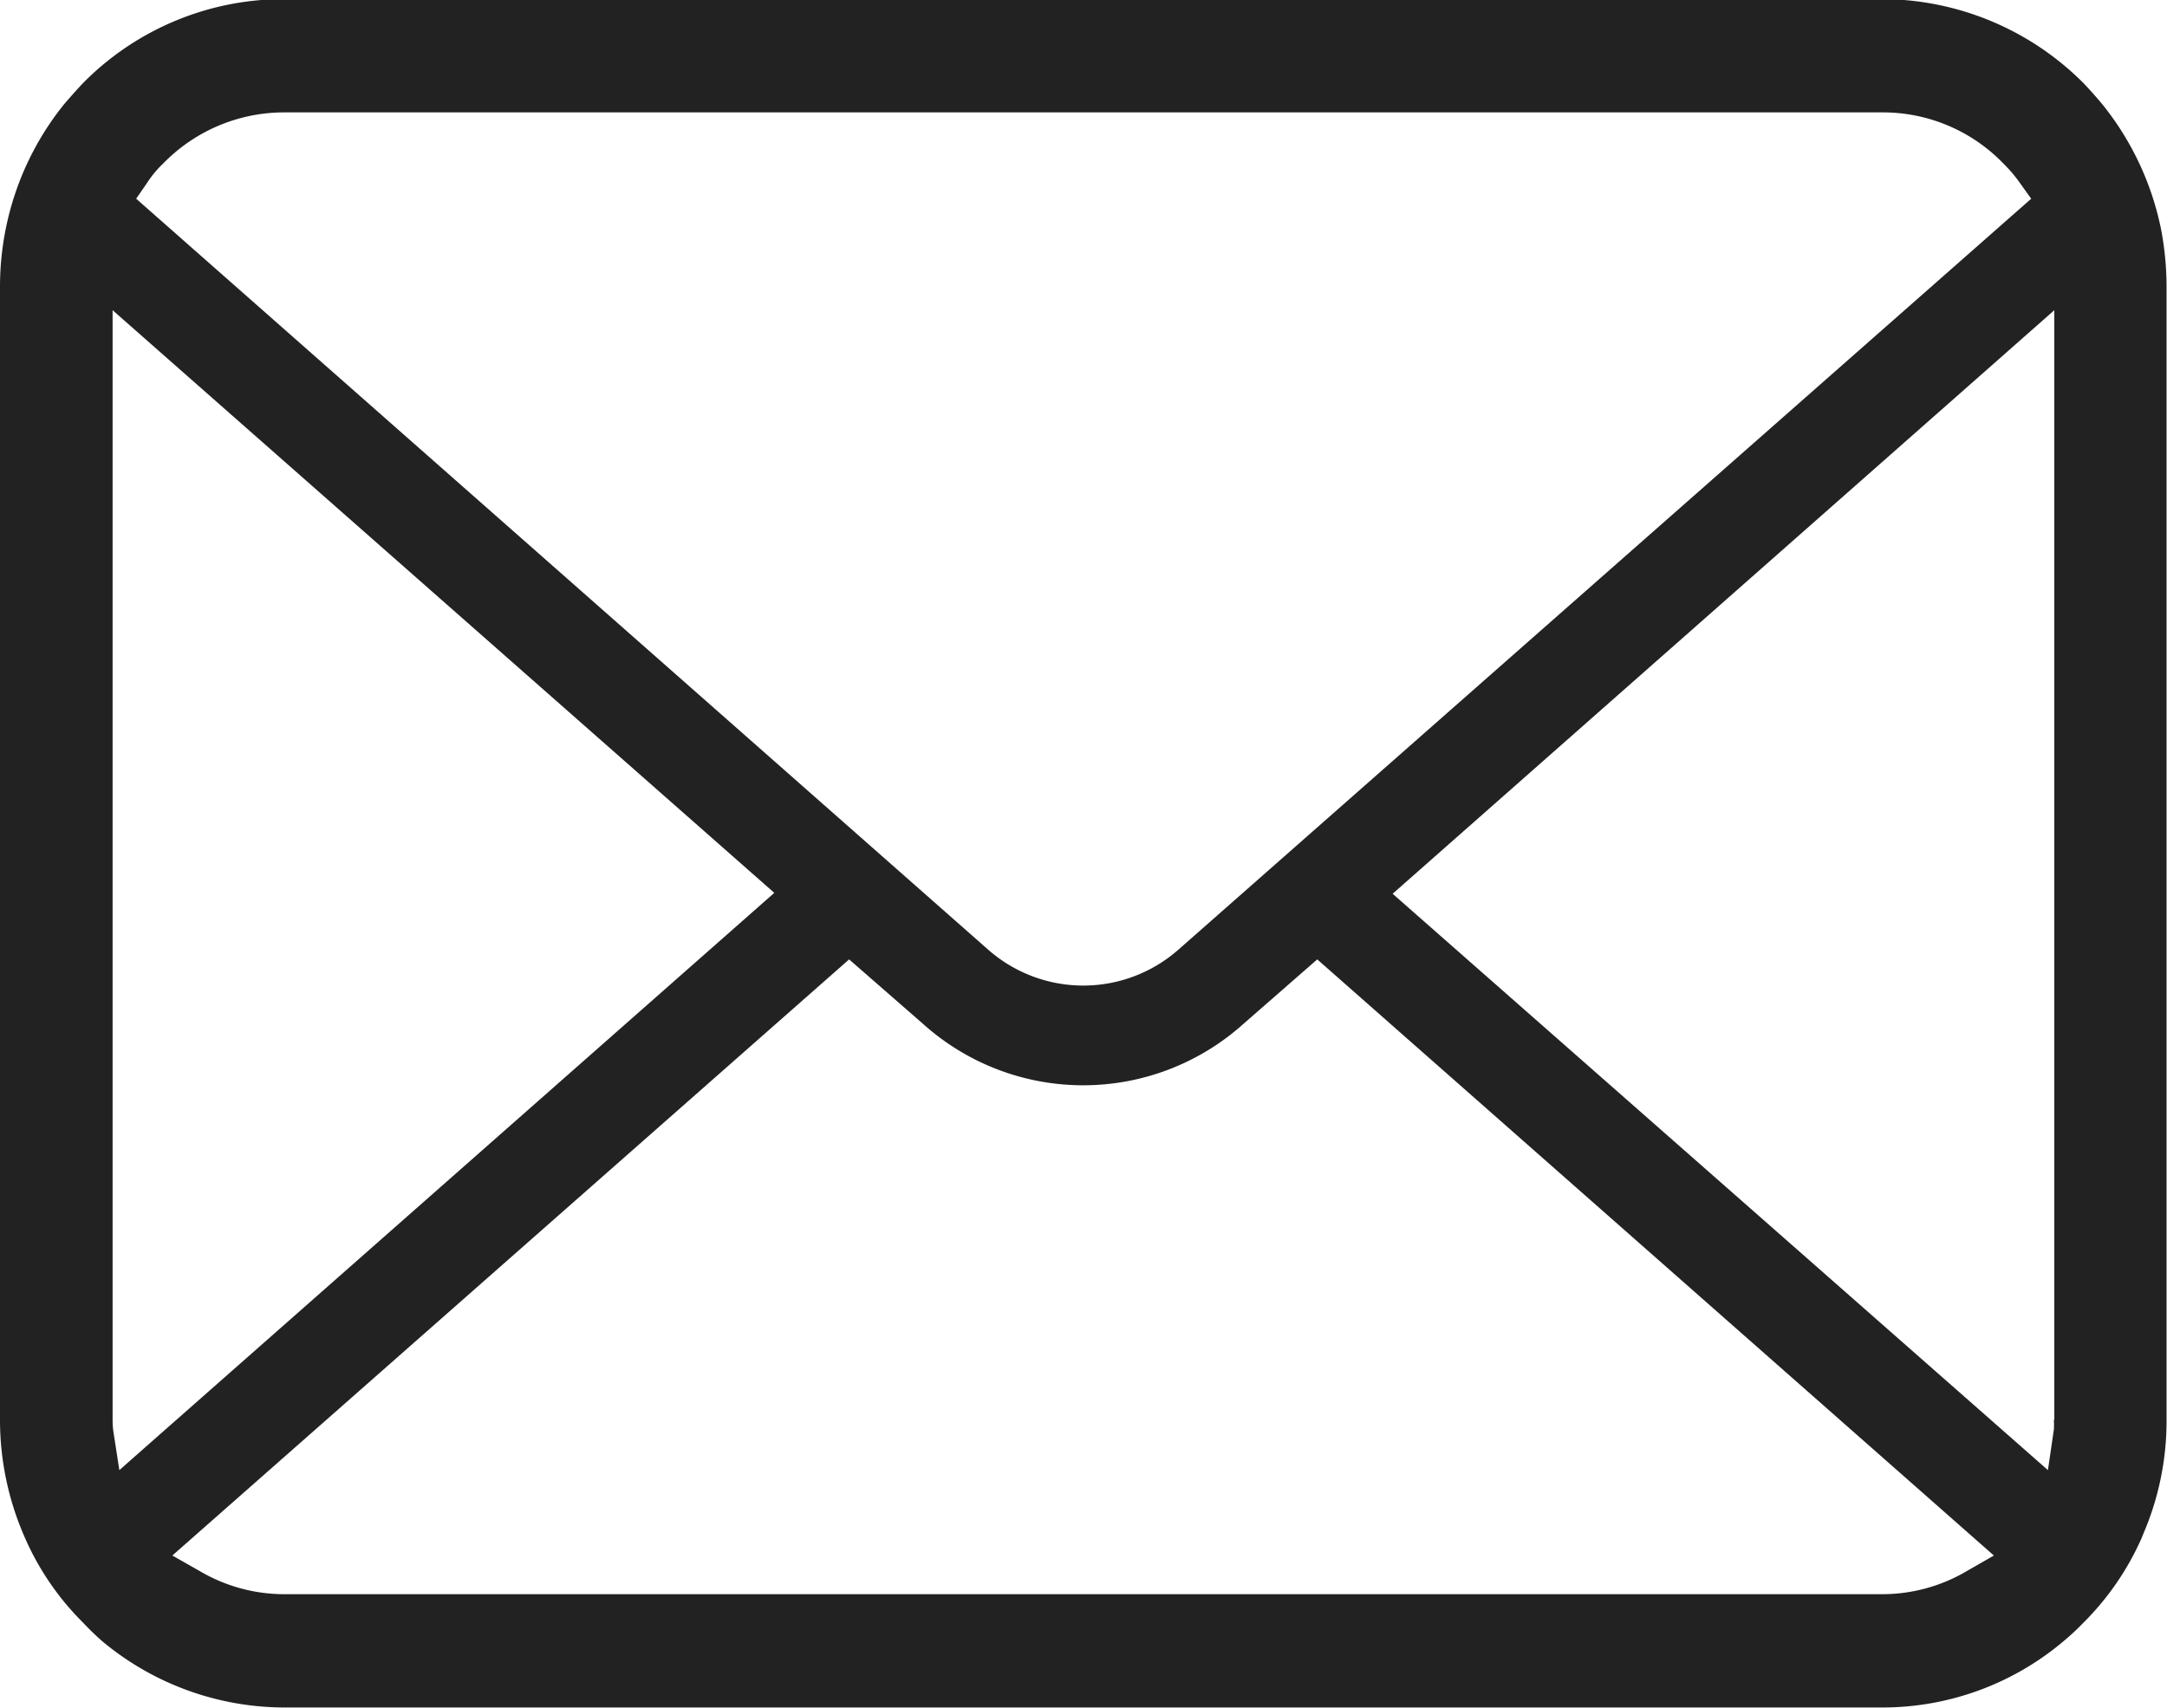 <svg xmlns="http://www.w3.org/2000/svg" width="24.094" height="19" viewBox="0 0 24.094 19">
  <defs>
    <style>
      .cls-1 {
        fill: #222;
        fill-rule: evenodd;
      }
    </style>
  </defs>
  <path id="シェイプ_2" data-name="シェイプ 2" class="cls-1" d="M659.03,1783.56a3.235,3.235,0,0,0-.655-1.4c-0.067-.08-0.137-0.16-0.214-0.24a3.173,3.173,0,0,0-2.236-.93H638.164a3.137,3.137,0,0,0-2.237.93c-0.076.08-.146,0.16-0.215,0.24a3.216,3.216,0,0,0-.651,1.4,3.257,3.257,0,0,0-.061.62v12.61a3.241,3.241,0,0,0,.263,1.28,3.059,3.059,0,0,0,.664.98,2.864,2.864,0,0,0,.218.21,3.168,3.168,0,0,0,2.019.73h17.761a3.119,3.119,0,0,0,2.022-.74,2.681,2.681,0,0,0,.215-0.2,3.092,3.092,0,0,0,.648-0.94l0.02-.05a3.17,3.17,0,0,0,.259-1.27v-12.61A3.42,3.42,0,0,0,659.03,1783.56Zm-22.392-.53a1.159,1.159,0,0,1,.175-0.21,1.875,1.875,0,0,1,1.351-.57h17.761a1.86,1.86,0,0,1,1.351.57,1.564,1.564,0,0,1,.172.2l0.136,0.19-9.48,8.35a1.6,1.6,0,0,1-2.119,0l-9.471-8.35Zm-0.379,13.88a0.966,0.966,0,0,1-.007-0.12v-12.34l7.357,6.48-7.282,6.42Zm20.614,1.56a1.851,1.851,0,0,1-.948.26H638.164a1.849,1.849,0,0,1-.948-0.26l-0.3-.17,7.525-6.63,0.825,0.72a2.664,2.664,0,0,0,3.556,0l0.824-.72,7.523,6.63Zm0.963-1.68a0.905,0.905,0,0,1,0,.11l-0.066.45-7.286-6.41,7.357-6.49v12.34Z" transform="translate(-635 -1781)"/>
</svg>
